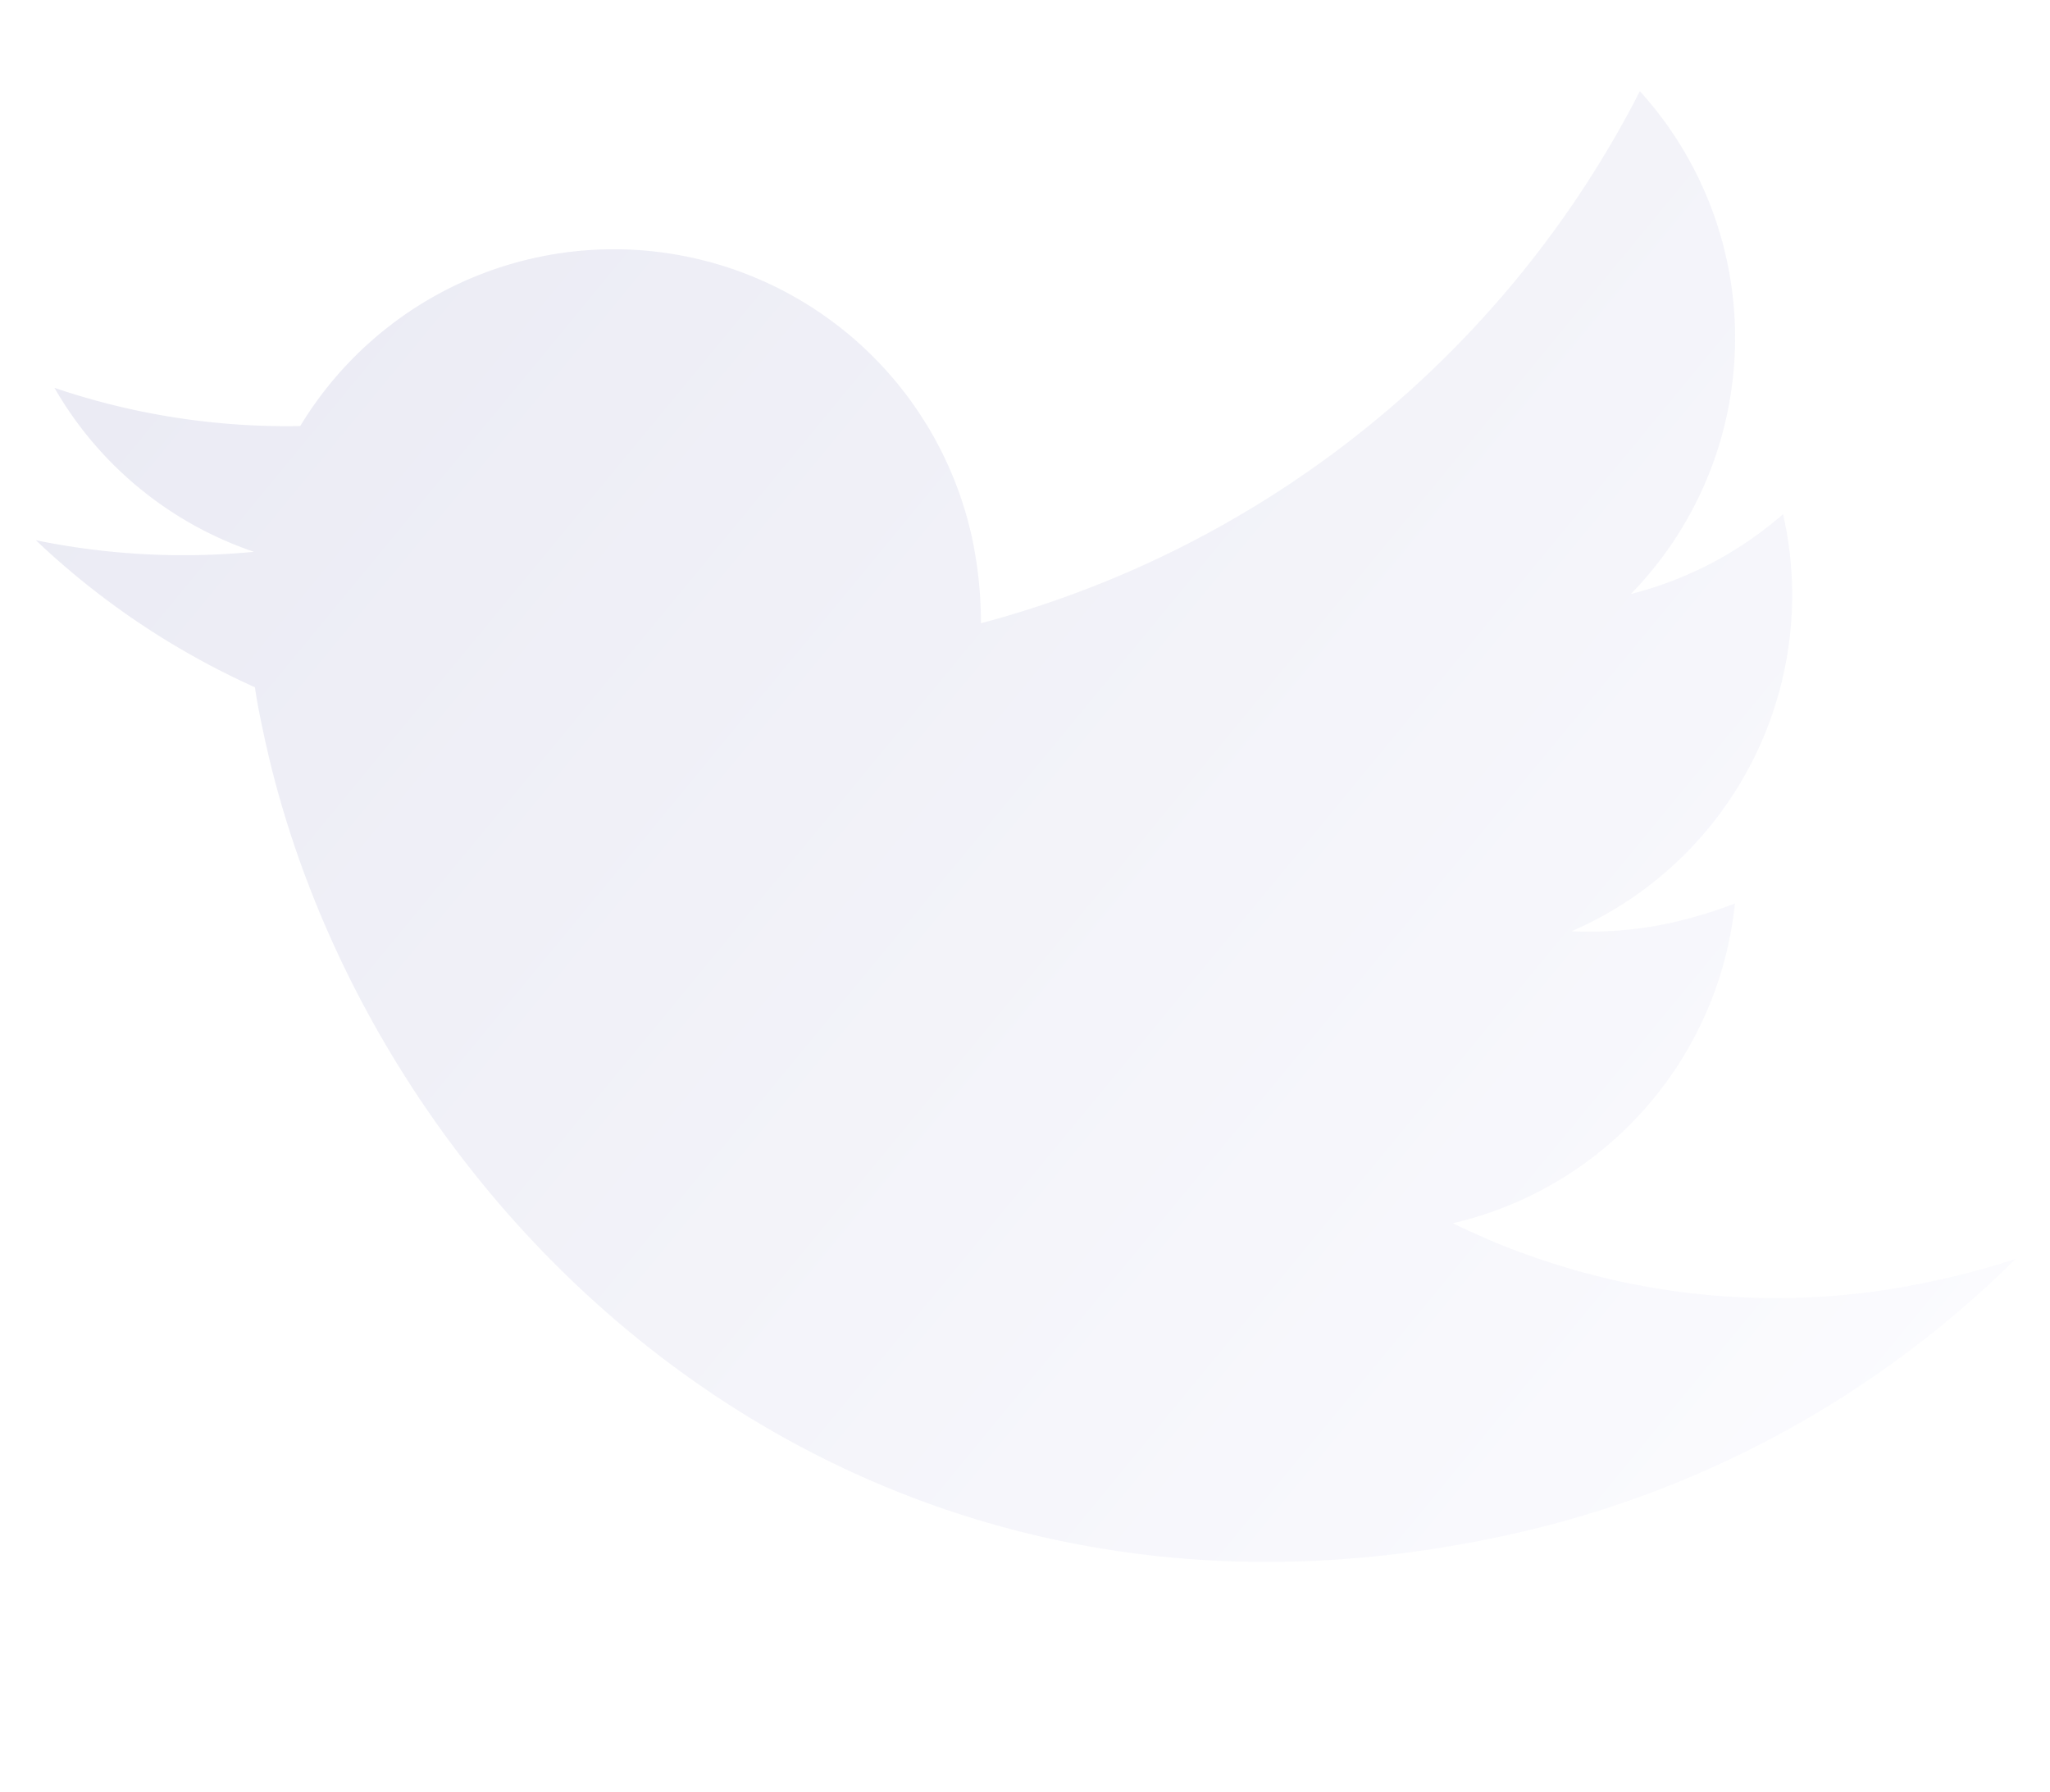 <svg xmlns="http://www.w3.org/2000/svg" xmlns:xlink="http://www.w3.org/1999/xlink" width="538.426" height="470.519" viewBox="0 0 538.426 470.519">
  <defs>
    <linearGradient id="linear-gradient" x1="0.076" y1="-0.03" x2="0.987" y2="0.896" gradientUnits="objectBoundingBox">
      <stop offset="0" stop-color="#373995"/>
      <stop offset="1" stop-color="#d9dafa"/>
    </linearGradient>
  </defs>
  <path id="Our_Twitter_Feed_Left" data-name="Our Twitter Feed Left" d="M48.251,143.1c-.3,4.17-.3,8.34-.3,12.51,0,127.183,96.8,273.728,273.728,273.728a271.872,271.872,0,0,0,147.736-43.188,199.023,199.023,0,0,1-23.233,1.191,192.674,192.674,0,0,1-119.44-41.1,96.377,96.377,0,0,0,89.952-66.72A121.324,121.324,0,0,1,398.527,281a101.753,101.753,0,0,1-25.317-3.276,96.22,96.22,0,0,0,77.145-94.42v-1.191a96.89,96.89,0,0,1-43.486,12.211A96.35,96.35,0,0,0,436.654,65.655,273.464,273.464,0,0,1,238.283,166.33a108.606,108.606,0,0,0,2.383-22.041,96.3,96.3,0,0,0-166.5-65.826,189.413,189.413,0,0,1-61.06-23.233,95.947,95.947,0,0,0,42.3,53.018A192.867,192.867,0,0,1,0,93.356,206.807,206.807,0,0,0,48.251,143.1Z" transform="matrix(0.978, -0.208, 0.208, 0.978, -9.997, 50.565)" opacity="0.1" fill="url(#linear-gradient)"/>
</svg>
